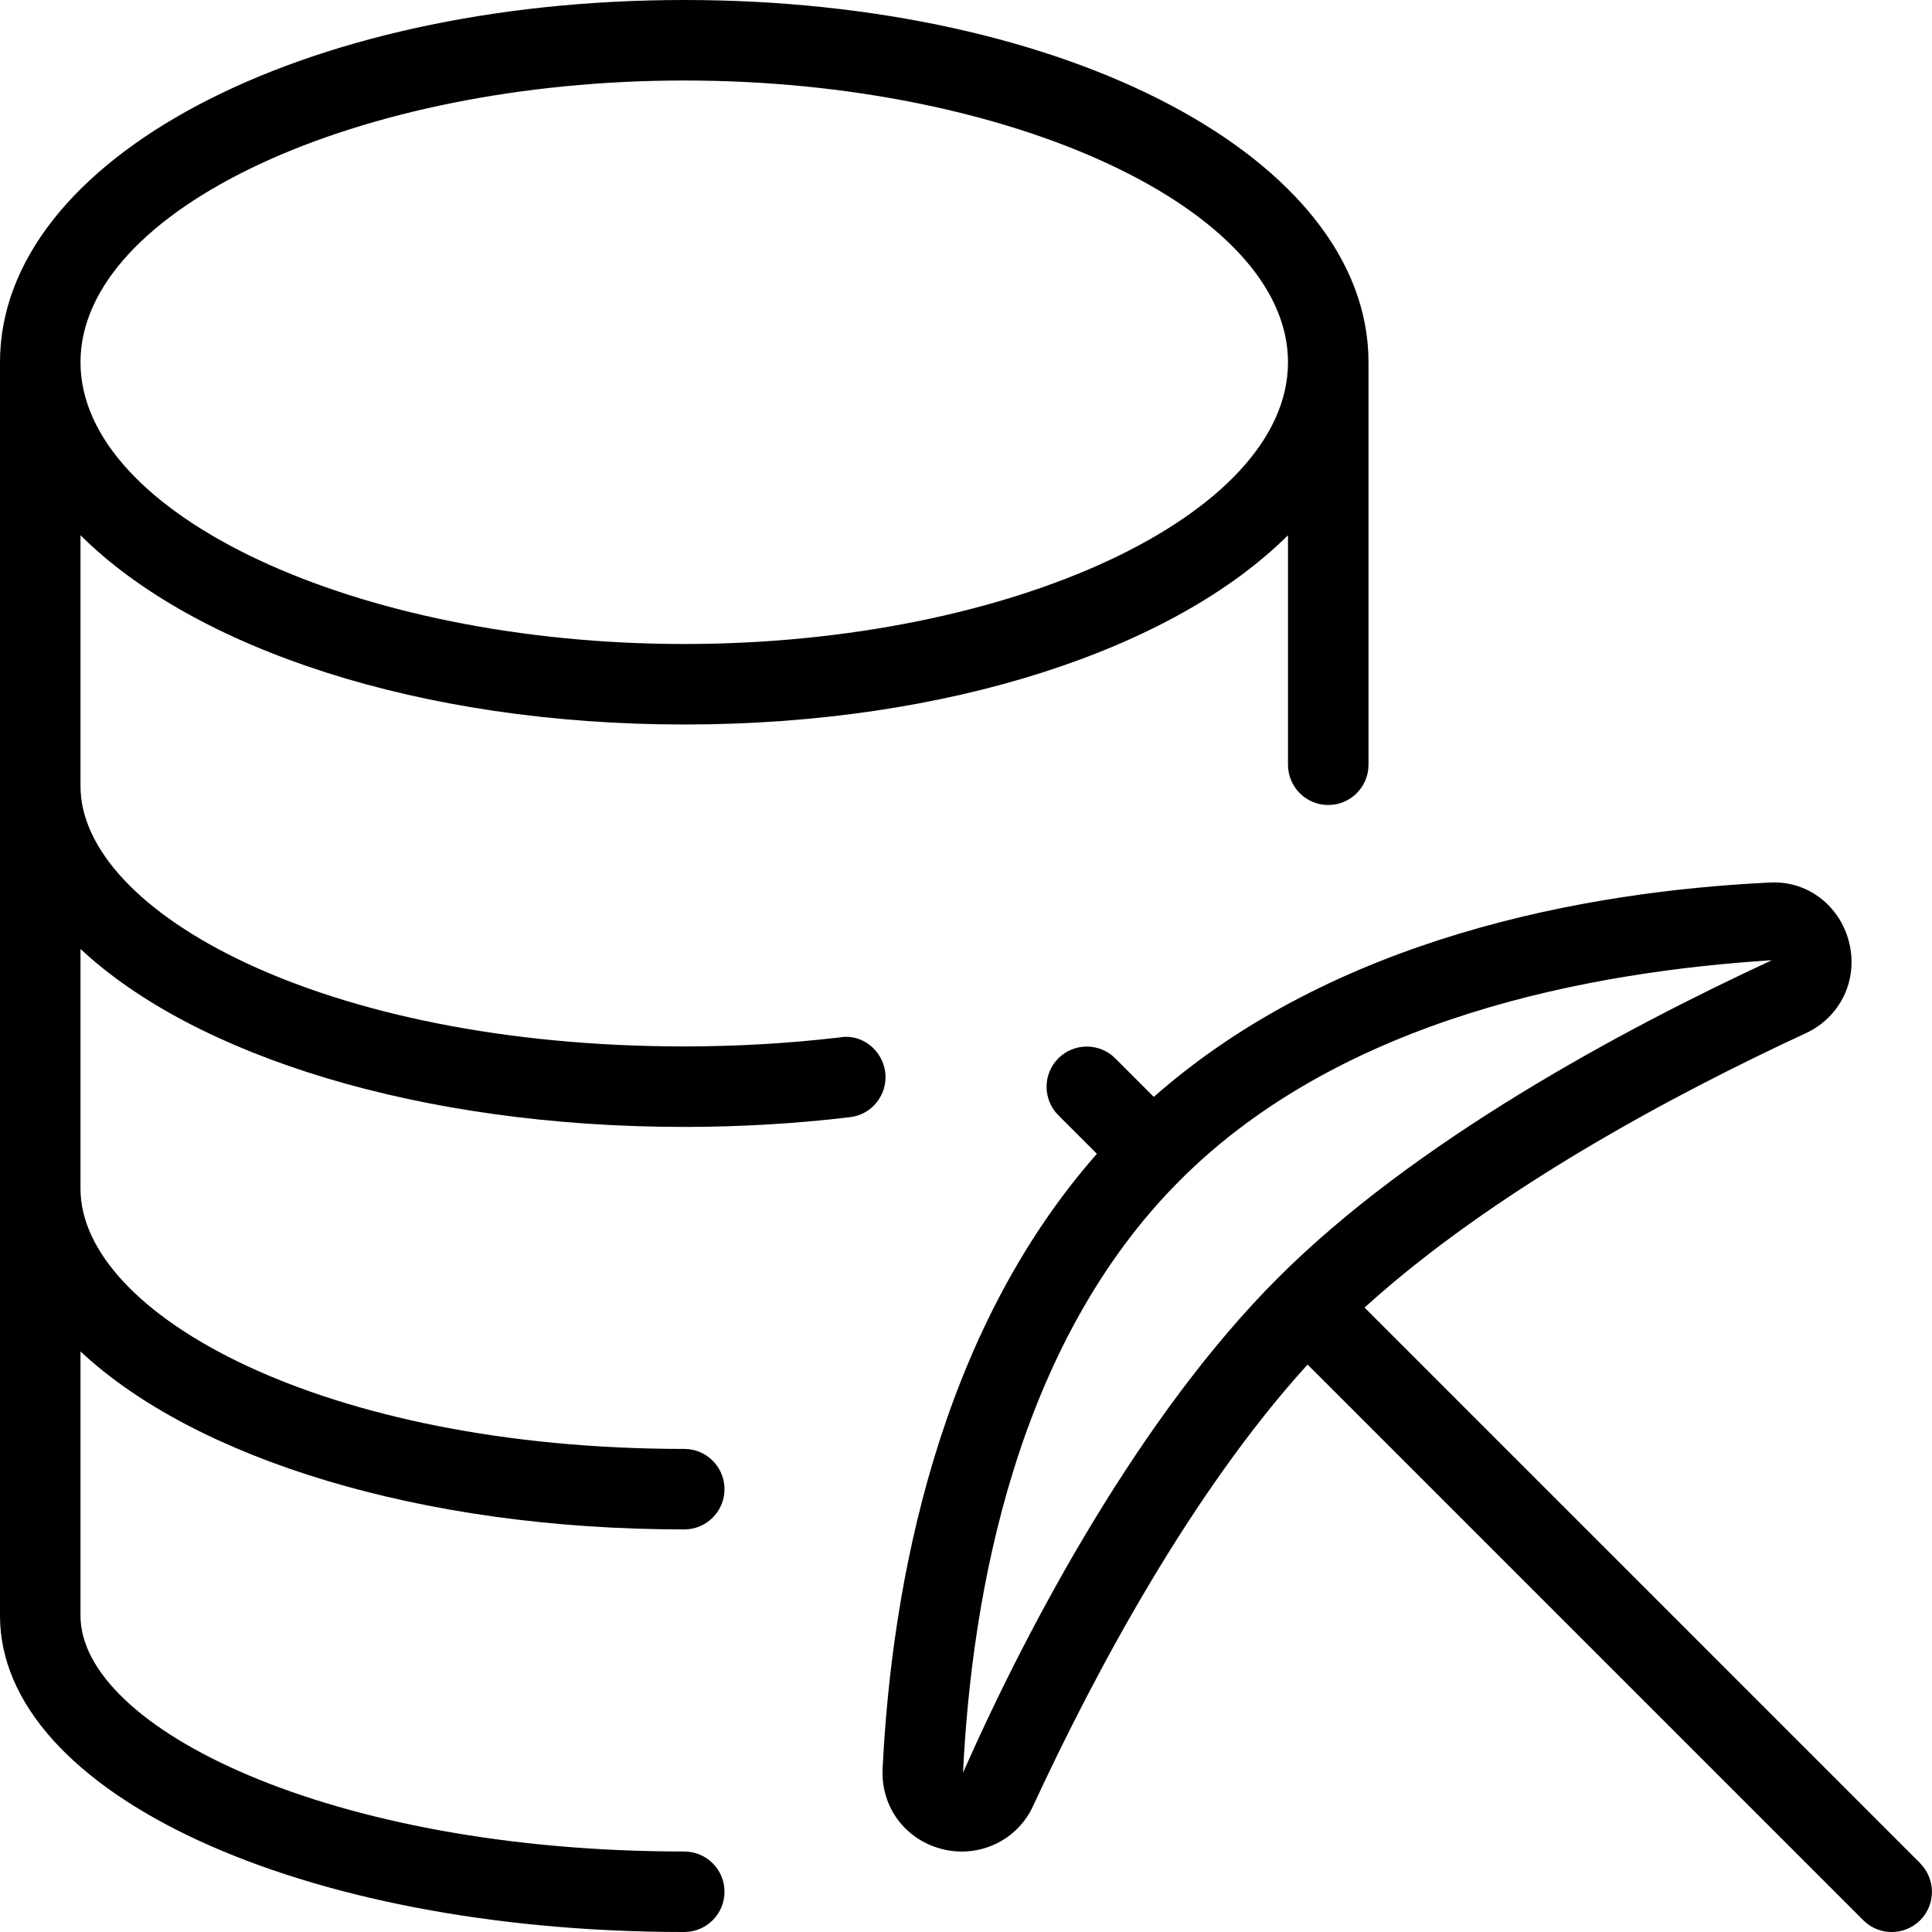 <svg id="Layer_1" viewBox="0 0 24 24" xmlns="http://www.w3.org/2000/svg" data-name="Layer 1"><path d="m23.854 23.146-6.903-6.903c1.59-1.443 3.823-2.64 5.481-3.408.431-.2.653-.663.539-1.126s-.527-.778-.998-.745c-2.285.111-5.399.686-7.64 2.662l-.479-.479c-.195-.195-.512-.195-.707 0s-.195.512 0 .707l.479.479c-1.975 2.242-2.55 5.356-2.662 7.64-.023.474.283.884.744.998.45.113.928-.103 1.127-.54.768-1.658 1.964-3.891 3.408-5.48l6.903 6.903c.195.195.512.195.707 0s.195-.512 0-.707zm-11.891-1.125c.109-2.237.665-5.33 2.697-7.361 2.031-2.032 5.124-2.589 7.351-2.732-1.861.862-4.437 2.247-6.136 3.947-1.7 1.699-3.085 4.274-3.912 6.146zm-1.522-9.135c-.633.075-1.286.113-1.941.113-4.486 0-7.5-1.672-7.5-3.233v-3.117c1.419 1.411 4.213 2.351 7.5 2.351s6.081-.94 7.5-2.351v2.851c0 .276.224.5.5.5s.5-.224.5-.5v-5c0-2.523-3.733-4.5-8.5-4.5s-8.5 1.977-8.5 4.5v15.571c0 2.203 3.733 3.929 8.5 3.929.276 0 .5-.224.5-.5s-.224-.5-.5-.5c-4.42 0-7.5-1.544-7.5-2.929v-3.283c1.419 1.327 4.213 2.211 7.5 2.211.276 0 .5-.224.5-.5s-.224-.5-.5-.5c-4.486 0-7.5-1.672-7.5-3.233v-2.978c1.419 1.327 4.213 2.211 7.5 2.211.694 0 1.387-.041 2.059-.121.274-.032.47-.281.438-.556-.033-.273-.283-.479-.556-.437zm-1.941-11.886c4.065 0 7.5 1.603 7.5 3.5s-3.435 3.5-7.5 3.5-7.5-1.603-7.5-3.5 3.435-3.5 7.5-3.5z"/></svg>